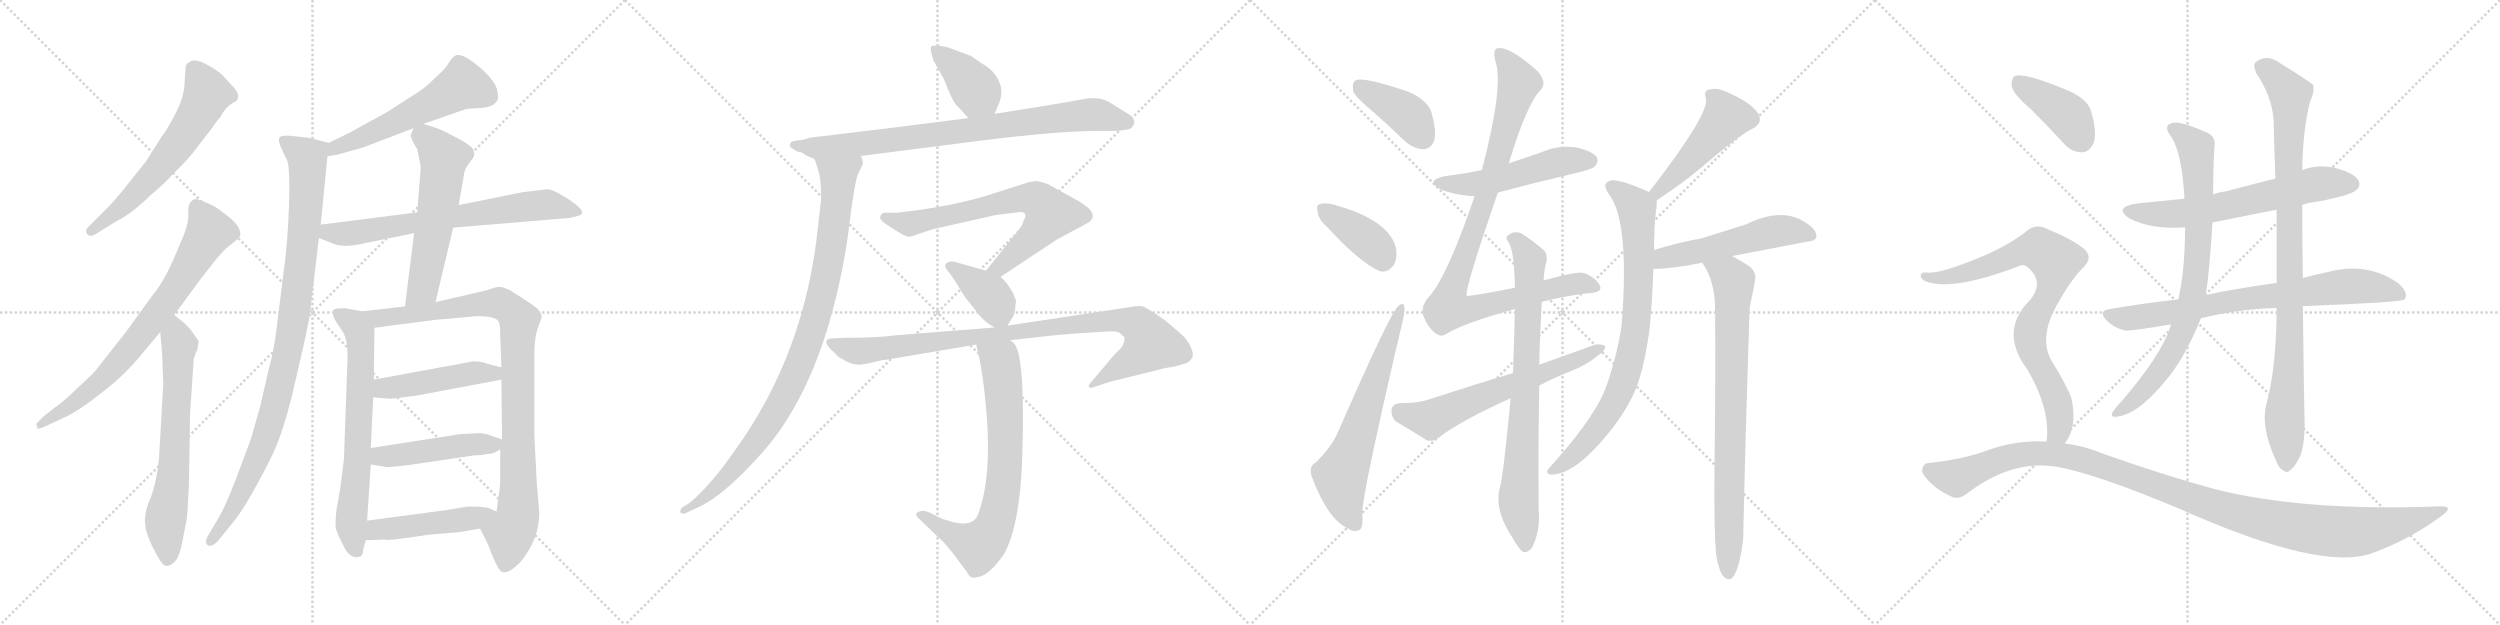 <svg version="1.1" viewBox="0 0 4096 1024" xmlns="http://www.w3.org/2000/svg">
  <g stroke="lightgray" stroke-dasharray="1,1" stroke-width="1" transform="scale(4, 4)">
    <line x1="0" y1="0" x2="256" y2="256"></line>
    <line x1="256" y1="0" x2="0" y2="256"></line>
    <line x1="128" y1="0" x2="128" y2="256"></line>
    <line x1="0" y1="128" x2="256" y2="128"></line>
    <line x1="256" y1="0" x2="512" y2="256"></line>
    <line x1="512" y1="0" x2="256" y2="256"></line>
    <line x1="384" y1="0" x2="384" y2="256"></line>
    <line x1="256" y1="128" x2="512" y2="128"></line>
    <line x1="512" y1="0" x2="768" y2="256"></line>
    <line x1="768" y1="0" x2="512" y2="256"></line>
    <line x1="640" y1="0" x2="640" y2="256"></line>
    <line x1="512" y1="128" x2="768" y2="128"></line>
    <line x1="768" y1="0" x2="1024" y2="256"></line>
    <line x1="1024" y1="0" x2="768" y2="256"></line>
    <line x1="896" y1="0" x2="896" y2="256"></line>
    <line x1="768" y1="128" x2="1024" y2="128"></line>
  </g>
<g transform="scale(1, -1) translate(0, -850)">
   <style type="text/css">
    @keyframes keyframes0 {
      from {
       stroke: black;
       stroke-dashoffset: 599;
       stroke-width: 128;
       }
       66% {
       animation-timing-function: step-end;
       stroke: black;
       stroke-dashoffset: 0;
       stroke-width: 128;
       }
       to {
       stroke: black;
       stroke-width: 1024;
       }
       }
       #make-me-a-hanzi-animation-0 {
         animation: keyframes0 0.737s both;
         animation-delay: 0s;
         animation-timing-function: linear;
       }
    @keyframes keyframes1 {
      from {
       stroke: black;
       stroke-dashoffset: 729;
       stroke-width: 128;
       }
       70% {
       animation-timing-function: step-end;
       stroke: black;
       stroke-dashoffset: 0;
       stroke-width: 128;
       }
       to {
       stroke: black;
       stroke-width: 1024;
       }
       }
       #make-me-a-hanzi-animation-1 {
         animation: keyframes1 0.843s both;
         animation-delay: 0.737s;
         animation-timing-function: linear;
       }
    @keyframes keyframes2 {
      from {
       stroke: black;
       stroke-dashoffset: 651;
       stroke-width: 128;
       }
       68% {
       animation-timing-function: step-end;
       stroke: black;
       stroke-dashoffset: 0;
       stroke-width: 128;
       }
       to {
       stroke: black;
       stroke-width: 1024;
       }
       }
       #make-me-a-hanzi-animation-2 {
         animation: keyframes2 0.78s both;
         animation-delay: 1.581s;
         animation-timing-function: linear;
       }
    @keyframes keyframes3 {
      from {
       stroke: black;
       stroke-dashoffset: 545;
       stroke-width: 128;
       }
       64% {
       animation-timing-function: step-end;
       stroke: black;
       stroke-dashoffset: 0;
       stroke-width: 128;
       }
       to {
       stroke: black;
       stroke-width: 1024;
       }
       }
       #make-me-a-hanzi-animation-3 {
         animation: keyframes3 0.694s both;
         animation-delay: 2.361s;
         animation-timing-function: linear;
       }
    @keyframes keyframes4 {
      from {
       stroke: black;
       stroke-dashoffset: 961;
       stroke-width: 128;
       }
       76% {
       animation-timing-function: step-end;
       stroke: black;
       stroke-dashoffset: 0;
       stroke-width: 128;
       }
       to {
       stroke: black;
       stroke-width: 1024;
       }
       }
       #make-me-a-hanzi-animation-4 {
         animation: keyframes4 1.032s both;
         animation-delay: 3.054s;
         animation-timing-function: linear;
       }
    @keyframes keyframes5 {
      from {
       stroke: black;
       stroke-dashoffset: 676;
       stroke-width: 128;
       }
       69% {
       animation-timing-function: step-end;
       stroke: black;
       stroke-dashoffset: 0;
       stroke-width: 128;
       }
       to {
       stroke: black;
       stroke-width: 1024;
       }
       }
       #make-me-a-hanzi-animation-5 {
         animation: keyframes5 0.8s both;
         animation-delay: 4.086s;
         animation-timing-function: linear;
       }
    @keyframes keyframes6 {
      from {
       stroke: black;
       stroke-dashoffset: 562;
       stroke-width: 128;
       }
       65% {
       animation-timing-function: step-end;
       stroke: black;
       stroke-dashoffset: 0;
       stroke-width: 128;
       }
       to {
       stroke: black;
       stroke-width: 1024;
       }
       }
       #make-me-a-hanzi-animation-6 {
         animation: keyframes6 0.707s both;
         animation-delay: 4.886s;
         animation-timing-function: linear;
       }
    @keyframes keyframes7 {
      from {
       stroke: black;
       stroke-dashoffset: 666;
       stroke-width: 128;
       }
       68% {
       animation-timing-function: step-end;
       stroke: black;
       stroke-dashoffset: 0;
       stroke-width: 128;
       }
       to {
       stroke: black;
       stroke-width: 1024;
       }
       }
       #make-me-a-hanzi-animation-7 {
         animation: keyframes7 0.792s both;
         animation-delay: 5.594s;
         animation-timing-function: linear;
       }
    @keyframes keyframes8 {
      from {
       stroke: black;
       stroke-dashoffset: 928;
       stroke-width: 128;
       }
       75% {
       animation-timing-function: step-end;
       stroke: black;
       stroke-dashoffset: 0;
       stroke-width: 128;
       }
       to {
       stroke: black;
       stroke-width: 1024;
       }
       }
       #make-me-a-hanzi-animation-8 {
         animation: keyframes8 1.005s both;
         animation-delay: 6.386s;
         animation-timing-function: linear;
       }
    @keyframes keyframes9 {
      from {
       stroke: black;
       stroke-dashoffset: 459;
       stroke-width: 128;
       }
       60% {
       animation-timing-function: step-end;
       stroke: black;
       stroke-dashoffset: 0;
       stroke-width: 128;
       }
       to {
       stroke: black;
       stroke-width: 1024;
       }
       }
       #make-me-a-hanzi-animation-9 {
         animation: keyframes9 0.624s both;
         animation-delay: 7.391s;
         animation-timing-function: linear;
       }
    @keyframes keyframes10 {
      from {
       stroke: black;
       stroke-dashoffset: 463;
       stroke-width: 128;
       }
       60% {
       animation-timing-function: step-end;
       stroke: black;
       stroke-dashoffset: 0;
       stroke-width: 128;
       }
       to {
       stroke: black;
       stroke-width: 1024;
       }
       }
       #make-me-a-hanzi-animation-10 {
         animation: keyframes10 0.627s both;
         animation-delay: 8.014s;
         animation-timing-function: linear;
       }
    @keyframes keyframes11 {
      from {
       stroke: black;
       stroke-dashoffset: 463;
       stroke-width: 128;
       }
       60% {
       animation-timing-function: step-end;
       stroke: black;
       stroke-dashoffset: 0;
       stroke-width: 128;
       }
       to {
       stroke: black;
       stroke-width: 1024;
       }
       }
       #make-me-a-hanzi-animation-11 {
         animation: keyframes11 0.627s both;
         animation-delay: 8.641s;
         animation-timing-function: linear;
       }
    @keyframes keyframes12 {
      from {
       stroke: black;
       stroke-dashoffset: 388;
       stroke-width: 128;
       }
       56% {
       animation-timing-function: step-end;
       stroke: black;
       stroke-dashoffset: 0;
       stroke-width: 128;
       }
       to {
       stroke: black;
       stroke-width: 1024;
       }
       }
       #make-me-a-hanzi-animation-12 {
         animation: keyframes12 0.566s both;
         animation-delay: 9.268s;
         animation-timing-function: linear;
       }
    @keyframes keyframes13 {
      from {
       stroke: black;
       stroke-dashoffset: 806;
       stroke-width: 128;
       }
       72% {
       animation-timing-function: step-end;
       stroke: black;
       stroke-dashoffset: 0;
       stroke-width: 128;
       }
       to {
       stroke: black;
       stroke-width: 1024;
       }
       }
       #make-me-a-hanzi-animation-13 {
         animation: keyframes13 0.906s both;
         animation-delay: 9.834s;
         animation-timing-function: linear;
       }
    @keyframes keyframes14 {
      from {
       stroke: black;
       stroke-dashoffset: 924;
       stroke-width: 128;
       }
       75% {
       animation-timing-function: step-end;
       stroke: black;
       stroke-dashoffset: 0;
       stroke-width: 128;
       }
       to {
       stroke: black;
       stroke-width: 1024;
       }
       }
       #make-me-a-hanzi-animation-14 {
         animation: keyframes14 1.002s both;
         animation-delay: 10.74s;
         animation-timing-function: linear;
       }
    @keyframes keyframes15 {
      from {
       stroke: black;
       stroke-dashoffset: 677;
       stroke-width: 128;
       }
       69% {
       animation-timing-function: step-end;
       stroke: black;
       stroke-dashoffset: 0;
       stroke-width: 128;
       }
       to {
       stroke: black;
       stroke-width: 1024;
       }
       }
       #make-me-a-hanzi-animation-15 {
         animation: keyframes15 0.801s both;
         animation-delay: 11.742s;
         animation-timing-function: linear;
       }
    @keyframes keyframes16 {
      from {
       stroke: black;
       stroke-dashoffset: 382;
       stroke-width: 128;
       }
       55% {
       animation-timing-function: step-end;
       stroke: black;
       stroke-dashoffset: 0;
       stroke-width: 128;
       }
       to {
       stroke: black;
       stroke-width: 1024;
       }
       }
       #make-me-a-hanzi-animation-16 {
         animation: keyframes16 0.561s both;
         animation-delay: 12.542s;
         animation-timing-function: linear;
       }
    @keyframes keyframes17 {
      from {
       stroke: black;
       stroke-dashoffset: 919;
       stroke-width: 128;
       }
       75% {
       animation-timing-function: step-end;
       stroke: black;
       stroke-dashoffset: 0;
       stroke-width: 128;
       }
       to {
       stroke: black;
       stroke-width: 1024;
       }
       }
       #make-me-a-hanzi-animation-17 {
         animation: keyframes17 0.998s both;
         animation-delay: 13.103s;
         animation-timing-function: linear;
       }
    @keyframes keyframes18 {
      from {
       stroke: black;
       stroke-dashoffset: 716;
       stroke-width: 128;
       }
       70% {
       animation-timing-function: step-end;
       stroke: black;
       stroke-dashoffset: 0;
       stroke-width: 128;
       }
       to {
       stroke: black;
       stroke-width: 1024;
       }
       }
       #make-me-a-hanzi-animation-18 {
         animation: keyframes18 0.833s both;
         animation-delay: 14.101s;
         animation-timing-function: linear;
       }
    @keyframes keyframes19 {
      from {
       stroke: black;
       stroke-dashoffset: 395;
       stroke-width: 128;
       }
       56% {
       animation-timing-function: step-end;
       stroke: black;
       stroke-dashoffset: 0;
       stroke-width: 128;
       }
       to {
       stroke: black;
       stroke-width: 1024;
       }
       }
       #make-me-a-hanzi-animation-19 {
         animation: keyframes19 0.571s both;
         animation-delay: 14.934s;
         animation-timing-function: linear;
       }
    @keyframes keyframes20 {
      from {
       stroke: black;
       stroke-dashoffset: 385;
       stroke-width: 128;
       }
       56% {
       animation-timing-function: step-end;
       stroke: black;
       stroke-dashoffset: 0;
       stroke-width: 128;
       }
       to {
       stroke: black;
       stroke-width: 1024;
       }
       }
       #make-me-a-hanzi-animation-20 {
         animation: keyframes20 0.563s both;
         animation-delay: 15.505s;
         animation-timing-function: linear;
       }
    @keyframes keyframes21 {
      from {
       stroke: black;
       stroke-dashoffset: 630;
       stroke-width: 128;
       }
       67% {
       animation-timing-function: step-end;
       stroke: black;
       stroke-dashoffset: 0;
       stroke-width: 128;
       }
       to {
       stroke: black;
       stroke-width: 1024;
       }
       }
       #make-me-a-hanzi-animation-21 {
         animation: keyframes21 0.763s both;
         animation-delay: 16.069s;
         animation-timing-function: linear;
       }
    @keyframes keyframes22 {
      from {
       stroke: black;
       stroke-dashoffset: 505;
       stroke-width: 128;
       }
       62% {
       animation-timing-function: step-end;
       stroke: black;
       stroke-dashoffset: 0;
       stroke-width: 128;
       }
       to {
       stroke: black;
       stroke-width: 1024;
       }
       }
       #make-me-a-hanzi-animation-22 {
         animation: keyframes22 0.661s both;
         animation-delay: 16.831s;
         animation-timing-function: linear;
       }
    @keyframes keyframes23 {
      from {
       stroke: black;
       stroke-dashoffset: 944;
       stroke-width: 128;
       }
       75% {
       animation-timing-function: step-end;
       stroke: black;
       stroke-dashoffset: 0;
       stroke-width: 128;
       }
       to {
       stroke: black;
       stroke-width: 1024;
       }
       }
       #make-me-a-hanzi-animation-23 {
         animation: keyframes23 1.018s both;
         animation-delay: 17.492s;
         animation-timing-function: linear;
       }
    @keyframes keyframes24 {
      from {
       stroke: black;
       stroke-dashoffset: 771;
       stroke-width: 128;
       }
       72% {
       animation-timing-function: step-end;
       stroke: black;
       stroke-dashoffset: 0;
       stroke-width: 128;
       }
       to {
       stroke: black;
       stroke-width: 1024;
       }
       }
       #make-me-a-hanzi-animation-24 {
         animation: keyframes24 0.877s both;
         animation-delay: 18.511s;
         animation-timing-function: linear;
       }
    @keyframes keyframes25 {
      from {
       stroke: black;
       stroke-dashoffset: 613;
       stroke-width: 128;
       }
       67% {
       animation-timing-function: step-end;
       stroke: black;
       stroke-dashoffset: 0;
       stroke-width: 128;
       }
       to {
       stroke: black;
       stroke-width: 1024;
       }
       }
       #make-me-a-hanzi-animation-25 {
         animation: keyframes25 0.749s both;
         animation-delay: 19.388s;
         animation-timing-function: linear;
       }
    @keyframes keyframes26 {
      from {
       stroke: black;
       stroke-dashoffset: 473;
       stroke-width: 128;
       }
       61% {
       animation-timing-function: step-end;
       stroke: black;
       stroke-dashoffset: 0;
       stroke-width: 128;
       }
       to {
       stroke: black;
       stroke-width: 1024;
       }
       }
       #make-me-a-hanzi-animation-26 {
         animation: keyframes26 0.635s both;
         animation-delay: 20.137s;
         animation-timing-function: linear;
       }
    @keyframes keyframes27 {
      from {
       stroke: black;
       stroke-dashoffset: 786;
       stroke-width: 128;
       }
       72% {
       animation-timing-function: step-end;
       stroke: black;
       stroke-dashoffset: 0;
       stroke-width: 128;
       }
       to {
       stroke: black;
       stroke-width: 1024;
       }
       }
       #make-me-a-hanzi-animation-27 {
         animation: keyframes27 0.89s both;
         animation-delay: 20.772s;
         animation-timing-function: linear;
       }
    @keyframes keyframes28 {
      from {
       stroke: black;
       stroke-dashoffset: 517;
       stroke-width: 128;
       }
       63% {
       animation-timing-function: step-end;
       stroke: black;
       stroke-dashoffset: 0;
       stroke-width: 128;
       }
       to {
       stroke: black;
       stroke-width: 1024;
       }
       }
       #make-me-a-hanzi-animation-28 {
         animation: keyframes28 0.671s both;
         animation-delay: 21.661s;
         animation-timing-function: linear;
       }
    @keyframes keyframes29 {
      from {
       stroke: black;
       stroke-dashoffset: 786;
       stroke-width: 128;
       }
       72% {
       animation-timing-function: step-end;
       stroke: black;
       stroke-dashoffset: 0;
       stroke-width: 128;
       }
       to {
       stroke: black;
       stroke-width: 1024;
       }
       }
       #make-me-a-hanzi-animation-29 {
         animation: keyframes29 0.89s both;
         animation-delay: 22.332s;
         animation-timing-function: linear;
       }
    @keyframes keyframes30 {
      from {
       stroke: black;
       stroke-dashoffset: 622;
       stroke-width: 128;
       }
       67% {
       animation-timing-function: step-end;
       stroke: black;
       stroke-dashoffset: 0;
       stroke-width: 128;
       }
       to {
       stroke: black;
       stroke-width: 1024;
       }
       }
       #make-me-a-hanzi-animation-30 {
         animation: keyframes30 0.756s both;
         animation-delay: 23.222s;
         animation-timing-function: linear;
       }
    @keyframes keyframes31 {
      from {
       stroke: black;
       stroke-dashoffset: 748;
       stroke-width: 128;
       }
       71% {
       animation-timing-function: step-end;
       stroke: black;
       stroke-dashoffset: 0;
       stroke-width: 128;
       }
       to {
       stroke: black;
       stroke-width: 1024;
       }
       }
       #make-me-a-hanzi-animation-31 {
         animation: keyframes31 0.859s both;
         animation-delay: 23.978s;
         animation-timing-function: linear;
       }
    @keyframes keyframes32 {
      from {
       stroke: black;
       stroke-dashoffset: 782;
       stroke-width: 128;
       }
       72% {
       animation-timing-function: step-end;
       stroke: black;
       stroke-dashoffset: 0;
       stroke-width: 128;
       }
       to {
       stroke: black;
       stroke-width: 1024;
       }
       }
       #make-me-a-hanzi-animation-32 {
         animation: keyframes32 0.886s both;
         animation-delay: 24.837s;
         animation-timing-function: linear;
       }
    @keyframes keyframes33 {
      from {
       stroke: black;
       stroke-dashoffset: 924;
       stroke-width: 128;
       }
       75% {
       animation-timing-function: step-end;
       stroke: black;
       stroke-dashoffset: 0;
       stroke-width: 128;
       }
       to {
       stroke: black;
       stroke-width: 1024;
       }
       }
       #make-me-a-hanzi-animation-33 {
         animation: keyframes33 1.002s both;
         animation-delay: 25.723s;
         animation-timing-function: linear;
       }
    @keyframes keyframes34 {
      from {
       stroke: black;
       stroke-dashoffset: 401;
       stroke-width: 128;
       }
       57% {
       animation-timing-function: step-end;
       stroke: black;
       stroke-dashoffset: 0;
       stroke-width: 128;
       }
       to {
       stroke: black;
       stroke-width: 1024;
       }
       }
       #make-me-a-hanzi-animation-34 {
         animation: keyframes34 0.576s both;
         animation-delay: 26.725s;
         animation-timing-function: linear;
       }
    @keyframes keyframes35 {
      from {
       stroke: black;
       stroke-dashoffset: 796;
       stroke-width: 128;
       }
       72% {
       animation-timing-function: step-end;
       stroke: black;
       stroke-dashoffset: 0;
       stroke-width: 128;
       }
       to {
       stroke: black;
       stroke-width: 1024;
       }
       }
       #make-me-a-hanzi-animation-35 {
         animation: keyframes35 0.898s both;
         animation-delay: 27.301s;
         animation-timing-function: linear;
       }
    @keyframes keyframes36 {
      from {
       stroke: black;
       stroke-dashoffset: 1130;
       stroke-width: 128;
       }
       79% {
       animation-timing-function: step-end;
       stroke: black;
       stroke-dashoffset: 0;
       stroke-width: 128;
       }
       to {
       stroke: black;
       stroke-width: 1024;
       }
       }
       #make-me-a-hanzi-animation-36 {
         animation: keyframes36 1.17s both;
         animation-delay: 28.199s;
         animation-timing-function: linear;
       }
</style>
<path d="M 315.5 599.0 L 349.5 643.0 Q 350.5 646.0 361.5 659.0 Q 367.5 671.0 376.5 678.0 Q 385.5 684.0 386.5 684.0 Q 395.5 693.0 383.5 706.0 L 362.5 729.0 Q 321.5 759.0 310.5 748.0 Q 306.5 747.0 304.5 742.0 Q 303.5 737.0 302.5 714.0 Q 301.5 691.0 288.5 666.0 Q 275.5 640.0 265.5 627.0 L 239.5 586.0 L 207.5 546.0 Q 189.5 523.0 174.5 508.0 L 147.5 481.0 Q 139.5 474.0 141.5 470.0 Q 141.5 466.0 146.5 464.0 Q 151.5 462.0 165.5 472.0 L 191.5 488.0 Q 214.5 499.0 246.5 530.0 Q 271.5 551.0 283.5 565.0 Q 302.5 583.0 315.5 599.0 Z" fill="lightgray"></path> 
<path d="M 285.5 334.0 L 329.5 394.0 L 348.5 418.0 Q 363.5 438.0 376.5 448.0 Q 392.5 460.0 393.5 464.0 Q 395.5 478.0 374.5 495.0 L 357.5 508.0 Q 348.5 514.0 335.5 519.0 Q 322.5 524.0 320.5 524.0 Q 307.5 521.0 308.5 501.0 Q 309.5 481.0 295.5 452.0 Q 271.5 391.0 250.5 367.0 L 205.5 305.0 L 160.5 248.0 Q 155.5 240.0 127.5 215.0 Q 104.5 192.0 89.5 182.0 L 71.5 168.0 Q 59.5 156.0 59.5 155.0 L 61.5 148.0 Q 62.5 146.0 79.5 154.0 L 105.5 166.0 Q 129.5 177.0 164.5 205.0 Q 200.5 232.0 227.5 264.0 L 262.5 306.0 L 285.5 334.0 Z" fill="lightgray"></path> 
<path d="M 265.5 272.0 L 267.5 221.0 L 260.5 99.0 Q 257.5 65.0 247.5 36.0 Q 237.5 15.0 237.5 -3.0 Q 237.5 -22.0 251.5 -49.0 Q 265.5 -77.0 271.5 -77.0 Q 278.5 -78.0 285.5 -71.0 Q 293.5 -64.0 298.5 -39.0 L 305.5 -3.0 Q 307.5 8.0 309.5 57.0 L 311.5 174.0 L 317.5 263.0 L 323.5 278.0 L 325.5 290.0 Q 325.5 292.0 318.5 301.0 L 311.5 311.0 L 301.5 321.0 L 285.5 334.0 C 262.5 353.0 259.5 336.0 262.5 306.0 L 265.5 272.0 Z" fill="lightgray"></path> 
<path d="M 693.5 647.0 L 762.5 671.0 Q 766.5 672.0 786.5 673.0 Q 807.5 674.0 813.5 684.0 Q 817.5 687.0 815.5 696.0 Q 815.5 715.0 784.5 741.0 Q 754.5 766.0 744.5 758.0 Q 739.5 754.0 734.5 746.0 Q 730.5 738.0 713.5 723.0 Q 697.5 707.0 686.5 700.0 L 633.5 666.0 L 571.5 632.0 L 538.5 616.0 C 511.5 603.0 506.5 589.0 536.5 594.0 L 549.5 596.0 Q 551.5 596.0 561.5 599.0 L 596.5 609.0 L 677.5 640.0 L 693.5 647.0 Z" fill="lightgray"></path> 
<path d="M 538.5 616.0 L 507.5 624.0 L 480.5 627.0 Q 464.5 629.0 459.5 626.0 Q 454.5 623.0 459.5 610.0 L 470.5 587.0 Q 475.5 573.0 473.5 512.0 Q 471.5 451.0 463.5 395.0 L 452.5 307.0 Q 448.5 275.0 440.5 246.0 L 426.5 185.0 L 411.5 132.0 L 386.5 65.0 Q 367.5 15.0 353.5 -6.0 L 339.5 -30.0 Q 334.5 -40.0 341.5 -44.0 Q 347.5 -46.0 357.5 -36.0 L 373.5 -16.0 Q 392.5 6.0 405.5 29.0 Q 419.5 52.0 441.5 95.0 Q 464.5 138.0 484.5 228.0 Q 505.5 317.0 508.5 340.0 L 510.5 359.0 Q 520.5 442.0 522.5 460.0 L 525.5 482.0 L 536.5 594.0 C 538.5 616.0 538.5 616.0 538.5 616.0 Z" fill="lightgray"></path> 
<path d="M 522.5 460.0 L 545.5 451.0 Q 562.5 443.0 599.5 452.0 L 678.5 468.0 L 742.5 477.0 L 933.5 493.0 Q 943.5 495.0 949.5 497.0 Q 964.5 503.0 927.5 526.0 Q 905.5 540.0 896.5 540.0 L 855.5 535.0 L 751.5 514.0 L 683.5 502.0 L 525.5 482.0 C 495.5 478.0 494.5 471.0 522.5 460.0 Z" fill="lightgray"></path> 
<path d="M 678.5 468.0 L 663.5 348.0 C 659.5 318.0 706.5 326.0 713.5 355.0 L 742.5 477.0 L 751.5 514.0 L 759.5 560.0 Q 760.5 571.0 765.5 578.0 L 775.5 592.0 Q 778.5 597.0 775.5 604.0 Q 775.5 609.0 754.5 621.0 L 727.5 635.0 Q 717.5 640.0 693.5 647.0 C 681.5 651.0 681.5 651.0 677.5 640.0 L 673.5 630.0 Q 671.5 628.0 676.5 618.0 Q 682.5 607.0 683.5 606.0 L 689.5 576.0 L 683.5 502.0 L 678.5 468.0 Z" fill="lightgray"></path> 
<path d="M 593.5 340.0 L 565.5 345.0 Q 548.5 345.0 547.5 343.0 Q 544.5 342.0 545.5 335.0 Q 546.5 328.0 552.5 320.0 L 562.5 305.0 Q 569.5 291.0 569.5 266.0 L 563.5 98.0 L 557.5 50.0 L 551.5 16.0 Q 548.5 -8.0 550.5 -17.0 Q 553.5 -26.0 563.5 -46.0 Q 574.5 -67.0 589.5 -62.0 Q 594.5 -60.0 594.5 -55.0 Q 594.5 -50.0 599.5 -35.0 L 601.5 -3.0 L 607.5 89.0 L 607.5 116.0 L 611.5 199.0 L 612.5 228.0 L 613.5 313.0 C 613.5 336.0 613.5 336.0 593.5 340.0 Z" fill="lightgray"></path> 
<path d="M 663.5 348.0 L 593.5 340.0 C 563.5 337.0 583.5 309.0 613.5 313.0 L 713.5 326.0 L 781.5 332.0 Q 813.5 332.0 816.5 323.0 Q 819.5 322.0 819.5 303.0 L 821.5 248.0 L 821.5 228.0 L 822.5 130.0 L 819.5 114.0 L 819.5 60.0 Q 819.5 52.0 813.5 12.0 C 809.5 -18.0 773.5 11.0 786.5 -16.0 L 799.5 -42.0 Q 815.5 -85.0 822.5 -87.0 Q 830.5 -90.0 842.5 -80.0 Q 854.5 -71.0 863.5 -56.0 Q 883.5 -26.0 883.5 10.0 L 879.5 58.0 L 875.5 137.0 L 875.5 273.0 Q 875.5 298.0 882.5 316.0 L 887.5 330.0 Q 887.5 338.0 878.5 346.0 Q 869.5 353.0 836.5 374.0 L 824.5 379.0 Q 817.5 381.0 811.5 379.0 L 795.5 374.0 L 713.5 355.0 L 663.5 348.0 Z" fill="lightgray"></path> 
<path d="M 611.5 199.0 L 635.5 197.0 Q 635.5 196.0 652.5 198.0 L 683.5 202.0 L 821.5 228.0 C 850.5 234.0 850.5 240.0 821.5 248.0 L 798.5 254.0 Q 788.5 258.0 775.5 258.0 L 612.5 228.0 C 582.5 223.0 581.5 201.0 611.5 199.0 Z" fill="lightgray"></path> 
<path d="M 796.5 106.0 Q 809.5 106.0 819.5 114.0 C 836.5 125.0 836.5 125.0 822.5 130.0 L 799.5 138.0 Q 788.5 141.0 780.5 140.0 L 755.5 139.0 L 607.5 116.0 C 577.5 111.0 577.5 94.0 607.5 89.0 L 626.5 86.0 Q 634.5 84.0 639.5 85.0 L 669.5 88.0 L 777.5 104.0 Q 790.5 104.0 796.5 106.0 Z" fill="lightgray"></path> 
<path d="M 599.5 -35.0 L 631.5 -34.0 Q 632.5 -37.0 702.5 -26.0 L 751.5 -22.0 L 786.5 -16.0 C 816.5 -11.0 841.5 0.0 813.5 12.0 L 799.5 18.0 Q 786.5 20.0 780.5 20.0 L 765.5 20.0 L 729.5 14.0 L 601.5 -3.0 C 571.5 -7.0 569.5 -36.0 599.5 -35.0 Z" fill="lightgray"></path> 
<path d="M 1629.5 663.5 L 1637.5 682.5 Q 1644.5 702.5 1635.5 719.5 Q 1627.5 735.5 1609.5 745.5 L 1590.5 758.5 L 1555.5 771.5 Q 1554.5 772.5 1537.5 775.5 Q 1527.5 775.5 1525.5 773.5 Q 1523.5 768.5 1529.5 750.5 L 1546.5 720.5 Q 1559.5 686.5 1565.5 679.5 Q 1572.5 672.5 1586.5 656.5 C 1606.5 633.5 1617.5 635.5 1629.5 663.5 Z" fill="lightgray"></path> 
<path d="M 1410.5 594.5 L 1575.5 615.5 Q 1710.5 633.5 1788.5 635.5 L 1822.5 635.5 Q 1836.5 635.5 1845.5 637.5 Q 1855.5 638.5 1858.5 648.5 Q 1858.5 656.5 1851.5 661.5 L 1817.5 682.5 Q 1800.5 692.5 1774.5 687.5 Q 1748.5 682.5 1698.5 674.5 L 1629.5 663.5 L 1586.5 656.5 L 1507.5 646.5 Q 1487.5 643.5 1410.5 634.5 L 1327.5 624.5 L 1313.5 620.5 Q 1295.5 619.5 1295.5 615.5 Q 1291.5 610.5 1298.5 606.5 Q 1305.5 601.5 1307.5 601.5 Q 1310.5 601.5 1314.5 599.5 L 1320.5 595.5 L 1334.5 589.5 L 1410.5 594.5 Z" fill="lightgray"></path> 
<path d="M 1345.5 525.5 L 1340.5 481.5 Q 1319.5 269.5 1201.5 108.5 Q 1165.5 56.5 1130.5 26.5 L 1117.5 18.5 Q 1114.5 14.5 1114.5 11.5 Q 1115.5 7.5 1121.5 8.5 L 1138.5 16.5 Q 1181.5 33.5 1243.5 102.5 Q 1348.5 215.5 1386.5 445.5 Q 1388.5 456.5 1394.5 505.5 Q 1401.5 554.5 1405.5 564.5 L 1412.5 578.5 Q 1415.5 584.5 1410.5 594.5 C 1410.5 624.5 1325.5 618.5 1334.5 589.5 Q 1343.5 565.5 1344.5 549.5 L 1345.5 525.5 Z" fill="lightgray"></path> 
<path d="M 1676.5 487.5 Q 1676.5 480.5 1655.5 456.5 L 1615.5 406.5 C 1596.5 383.5 1614.5 379.5 1639.5 396.5 L 1731.5 457.5 L 1783.5 485.5 Q 1803.5 499.5 1765.5 521.5 L 1716.5 548.5 Q 1708.5 551.5 1698.5 553.5 L 1685.5 551.5 L 1613.5 528.5 Q 1552.5 510.5 1469.5 501.5 L 1448.5 501.5 L 1444.5 499.5 Q 1442.5 497.5 1442.5 495.5 Q 1438.5 490.5 1459.5 477.5 Q 1481.5 463.5 1486.5 462.5 Q 1491.5 461.5 1495.5 463.5 L 1528.5 474.5 L 1630.5 497.5 L 1669.5 502.5 Q 1674.5 503.5 1678.5 500.5 Q 1682.5 497.5 1676.5 487.5 Z" fill="lightgray"></path> 
<path d="M 1615.5 406.5 L 1562.5 421.5 L 1556.5 421.5 Q 1552.5 420.5 1549.5 417.5 Q 1546.5 414.5 1552.5 406.5 Q 1559.5 398.5 1568.5 383.5 Q 1577.5 368.5 1582.5 361.5 Q 1588.5 354.5 1600.5 338.5 Q 1612.5 322.5 1629.5 313.5 C 1643.5 305.5 1643.5 305.5 1650.5 316.5 L 1660.5 332.5 Q 1663.5 341.5 1663.5 347.5 Q 1663.5 352.5 1664.5 354.5 Q 1665.5 356.5 1663.5 360.5 L 1660.5 367.5 Q 1660.5 369.5 1657.5 373.5 L 1650.5 384.5 L 1642.5 393.5 Q 1639.5 395.5 1639.5 396.5 C 1635.5 400.5 1635.5 400.5 1615.5 406.5 Z" fill="lightgray"></path> 
<path d="M 1629.5 313.5 L 1465.5 300.5 Q 1440.5 296.5 1383.5 296.5 L 1361.5 295.5 Q 1345.5 292.5 1362.5 276.5 L 1373.5 265.5 L 1387.5 257.5 Q 1398.5 252.5 1406.5 252.5 Q 1414.5 252.5 1430.5 256.5 Q 1446.5 260.5 1451.5 260.5 L 1599.5 285.5 L 1654.5 292.5 L 1726.5 300.5 Q 1768.5 304.5 1776.5 304.5 L 1807.5 306.5 Q 1829.5 308.5 1834.5 304.5 L 1842.5 297.5 Q 1842.5 285.5 1834.5 277.5 L 1825.5 268.5 L 1785.5 221.5 Q 1782.5 216.5 1784.5 215.5 Q 1787.5 213.5 1794.5 216.5 L 1818.5 224.5 L 1895.5 243.5 Q 1913.5 248.5 1920.5 248.5 L 1942.5 254.5 Q 1957.5 261.5 1953.5 274.5 Q 1949.5 287.5 1940.5 297.5 Q 1931.5 306.5 1908.5 325.5 Q 1878.5 346.5 1870.5 348.5 Q 1857.5 348.5 1855.5 347.5 L 1650.5 316.5 L 1629.5 313.5 Z" fill="lightgray"></path> 
<path d="M 1599.5 285.5 L 1602.5 271.5 Q 1606.5 257.5 1611.5 219.5 Q 1629.5 78.5 1602.5 7.5 Q 1593.5 -17.5 1548.5 -1.5 Q 1545.5 -1.5 1534.5 4.5 Q 1523.5 10.5 1516.5 12.5 Q 1509.5 14.5 1501.5 9.5 Q 1499.5 5.5 1505.5 0.5 L 1537.5 -30.5 Q 1545.5 -36.5 1560.5 -55.5 L 1584.5 -87.5 Q 1589.5 -99.5 1600.5 -95.5 Q 1619.5 -94.5 1644.5 -58.5 Q 1673.5 -8.5 1675.5 125.5 Q 1678.5 259.5 1663.5 284.5 Q 1659.5 290.5 1654.5 292.5 C 1633.5 313.5 1593.5 314.5 1599.5 285.5 Z" fill="lightgray"></path> 
<path d="M 2249.0 667.5 Q 2274.0 645.5 2302.0 618.5 Q 2317.0 605.5 2333.0 605.5 Q 2345.0 606.5 2350.0 620.5 Q 2354.0 635.5 2345.0 666.5 Q 2339.0 685.5 2308.0 699.5 Q 2235.0 724.5 2221.0 718.5 Q 2215.0 714.5 2217.0 700.5 Q 2221.0 690.5 2249.0 667.5 Z" fill="lightgray"></path> 
<path d="M 2175.0 477.5 Q 2227.0 420.5 2261.0 405.5 Q 2274.0 402.5 2284.0 416.5 Q 2290.0 428.5 2287.0 444.5 Q 2275.0 489.5 2189.0 513.5 Q 2188.0 514.5 2187.0 514.5 Q 2171.0 518.5 2162.0 515.5 Q 2156.0 514.5 2159.0 502.5 Q 2160.0 490.5 2175.0 477.5 Z" fill="lightgray"></path> 
<path d="M 2156.0 92.5 Q 2144.0 86.5 2149.0 69.5 Q 2176.0 -2.5 2210.0 -16.5 Q 2217.0 -22.5 2227.0 -18.5 Q 2234.0 -15.5 2232.0 9.5 Q 2232.0 42.5 2298.0 323.5 Q 2302.0 339.5 2301.0 346.5 Q 2300.0 356.5 2291.0 348.5 Q 2278.0 338.5 2191.0 139.5 Q 2181.0 117.5 2156.0 92.5 Z" fill="lightgray"></path> 
<path d="M 2454.0 534.5 Q 2514.0 550.5 2578.0 565.5 Q 2609.0 572.5 2613.0 577.5 Q 2620.0 584.5 2616.0 592.5 Q 2609.0 602.5 2582.0 608.5 Q 2554.0 612.5 2528.0 601.5 Q 2500.0 591.5 2472.0 582.5 L 2428.0 571.5 Q 2400.0 565.5 2368.0 561.5 Q 2334.0 554.5 2359.0 540.5 Q 2381.0 530.5 2416.0 528.5 L 2454.0 534.5 Z" fill="lightgray"></path> 
<path d="M 2526.0 355.5 Q 2566.0 365.5 2601.0 369.5 Q 2629.0 370.5 2620.0 384.5 Q 2611.0 396.5 2596.0 402.5 Q 2586.0 406.5 2529.0 390.5 L 2482.0 378.5 Q 2406.0 363.5 2403.0 365.5 Q 2399.0 374.5 2454.0 534.5 L 2472.0 582.5 Q 2502.0 681.5 2525.0 703.5 Q 2535.0 715.5 2519.0 733.5 Q 2471.0 776.5 2452.0 770.5 Q 2445.0 766.5 2451.0 746.5 Q 2463.0 706.5 2428.0 571.5 L 2416.0 528.5 Q 2370.0 393.5 2340.0 362.5 Q 2327.0 346.5 2332.0 332.5 Q 2339.0 314.5 2350.0 305.5 Q 2360.0 296.5 2369.0 302.5 Q 2400.0 321.5 2482.0 343.5 L 2526.0 355.5 Z" fill="lightgray"></path> 
<path d="M 2529.0 390.5 Q 2530.0 409.5 2534.0 422.5 Q 2535.0 434.5 2530.0 439.5 Q 2508.0 458.5 2491.0 468.5 Q 2479.0 471.5 2471.0 464.5 Q 2465.0 461.5 2472.0 452.5 Q 2481.0 437.5 2482.0 378.5 L 2482.0 343.5 Q 2481.0 298.5 2479.0 240.5 Q 2478.0 239.5 2478.0 238.5 L 2475.0 197.5 Q 2463.0 68.5 2457.0 49.5 Q 2448.0 13.5 2479.0 -32.5 Q 2489.0 -50.5 2496.0 -54.5 Q 2506.0 -55.5 2512.0 -43.5 Q 2524.0 -15.5 2521.0 13.5 Q 2520.0 122.5 2522.0 218.5 L 2522.0 252.5 Q 2522.0 279.5 2526.0 355.5 L 2529.0 390.5 Z" fill="lightgray"></path> 
<path d="M 2478.0 238.5 Q 2414.0 219.5 2344.0 196.5 Q 2325.0 189.5 2294.0 189.5 Q 2282.0 188.5 2280.0 179.5 Q 2279.0 166.5 2287.0 159.5 Q 2309.0 146.5 2338.0 128.5 Q 2348.0 125.5 2359.0 134.5 Q 2395.0 161.5 2475.0 197.5 L 2522.0 218.5 Q 2547.0 231.5 2575.0 242.5 Q 2600.0 252.5 2618.0 267.5 Q 2630.0 274.5 2630.0 282.5 Q 2626.0 286.5 2614.0 285.5 Q 2569.0 269.5 2522.0 252.5 L 2478.0 238.5 Z" fill="lightgray"></path> 
<path d="M 2714.0 521.5 Q 2759.0 551.5 2785.0 573.5 Q 2848.0 627.5 2870.0 638.5 Q 2891.0 648.5 2879.0 666.5 Q 2866.0 682.5 2839.0 694.5 Q 2815.0 707.5 2802.0 703.5 Q 2790.0 702.5 2795.0 688.5 Q 2801.0 664.5 2708.0 543.5 Q 2705.0 540.5 2702.0 535.5 C 2685.0 511.5 2689.0 504.5 2714.0 521.5 Z" fill="lightgray"></path> 
<path d="M 2710.0 440.5 Q 2710.0 482.5 2714.0 510.5 Q 2715.0 517.5 2714.0 521.5 C 2714.0 530.5 2714.0 530.5 2702.0 535.5 Q 2654.0 556.5 2640.0 554.5 Q 2622.0 550.5 2637.0 530.5 Q 2670.0 485.5 2657.0 318.5 Q 2651.0 273.5 2633.0 220.5 Q 2617.0 172.5 2550.0 96.5 Q 2538.0 83.5 2535.0 78.5 Q 2534.0 71.5 2545.0 72.5 Q 2582.0 75.5 2633.0 137.5 Q 2664.0 174.5 2681.0 214.5 Q 2696.0 256.5 2703.0 314.5 Q 2707.0 356.5 2709.0 409.5 L 2710.0 440.5 Z" fill="lightgray"></path> 
<path d="M 2838.0 430.5 Q 2839.0 430.5 2963.0 454.5 Q 2976.0 455.5 2976.0 463.5 Q 2976.0 475.5 2953.0 488.5 Q 2916.0 509.5 2861.0 482.5 Q 2819.0 469.5 2788.0 459.5 Q 2748.0 452.5 2710.0 440.5 C 2681.0 431.5 2679.0 408.5 2709.0 409.5 Q 2739.0 409.5 2789.0 419.5 L 2838.0 430.5 Z" fill="lightgray"></path> 
<path d="M 2812.0 -60.5 Q 2816.0 -84.5 2823.0 -93.5 Q 2829.0 -100.5 2836.0 -98.5 Q 2849.0 -89.5 2856.0 -33.5 Q 2860.0 147.5 2866.0 329.5 Q 2866.0 347.5 2869.0 357.5 Q 2873.0 375.5 2875.0 388.5 Q 2879.0 404.5 2865.0 414.5 Q 2849.0 424.5 2838.0 430.5 C 2812.0 445.5 2774.0 445.5 2789.0 419.5 Q 2810.0 389.5 2810.0 343.5 Q 2811.0 238.5 2809.0 80.5 Q 2808.0 -25.5 2812.0 -60.5 Z" fill="lightgray"></path> 
<path d="M 3772.0 514.5 Q 3785.0 518.5 3802.0 520.5 Q 3851.0 530.5 3859.0 537.5 Q 3869.0 544.5 3864.0 554.5 Q 3857.0 566.5 3827.0 574.5 Q 3799.0 581.5 3772.0 571.5 L 3728.0 557.5 Q 3688.0 547.5 3647.0 536.5 Q 3637.0 535.5 3626.0 531.5 L 3579.0 524.5 Q 3540.0 520.5 3500.0 516.5 Q 3463.0 510.5 3488.0 492.5 Q 3524.0 473.5 3580.0 477.5 L 3625.0 485.5 Q 3676.0 495.5 3730.0 506.5 L 3772.0 514.5 Z" fill="lightgray"></path> 
<path d="M 3773.0 348.5 Q 3935.0 354.5 3940.0 359.5 Q 3940.0 360.5 3941.0 361.5 Q 3945.0 371.5 3930.0 385.5 Q 3879.0 421.5 3815.0 404.5 Q 3794.0 400.5 3773.0 394.5 L 3730.0 386.5 Q 3646.0 374.5 3614.0 366.5 L 3569.0 359.5 Q 3514.0 353.5 3456.0 343.5 Q 3437.0 340.5 3451.0 325.5 Q 3464.0 312.5 3482.0 308.5 Q 3492.0 307.5 3557.0 318.5 L 3606.0 328.5 Q 3666.0 343.5 3730.0 345.5 L 3773.0 348.5 Z" fill="lightgray"></path> 
<path d="M 3626.0 531.5 Q 3626.0 570.5 3628.0 608.5 Q 3632.0 626.5 3614.0 633.5 Q 3571.0 652.5 3559.0 648.5 Q 3543.0 644.5 3557.0 626.5 Q 3575.0 599.5 3579.0 524.5 L 3580.0 477.5 Q 3580.0 408.5 3569.0 359.5 L 3557.0 318.5 Q 3556.0 317.5 3556.0 314.5 Q 3540.0 266.5 3475.0 191.5 Q 3463.0 178.5 3460.0 172.5 Q 3459.0 165.5 3469.0 167.5 Q 3505.0 171.5 3554.0 233.5 Q 3581.0 267.5 3606.0 328.5 L 3614.0 366.5 Q 3620.0 405.5 3625.0 485.5 L 3626.0 531.5 Z" fill="lightgray"></path> 
<path d="M 3713.0 186.5 Q 3704.0 150.5 3728.0 97.5 Q 3734.0 81.5 3741.0 79.5 Q 3747.0 73.5 3753.0 80.5 Q 3760.0 84.5 3769.0 103.5 Q 3776.0 125.5 3776.0 152.5 Q 3775.0 179.5 3773.0 348.5 L 3773.0 394.5 Q 3772.0 449.5 3772.0 514.5 L 3772.0 571.5 Q 3773.0 638.5 3785.0 684.5 Q 3792.0 697.5 3790.0 710.5 Q 3783.0 717.5 3734.0 747.5 Q 3713.0 762.5 3695.0 747.5 Q 3691.0 743.5 3697.0 729.5 Q 3722.0 692.5 3725.0 654.5 Q 3726.0 609.5 3728.0 557.5 L 3730.0 506.5 Q 3730.0 448.5 3730.0 386.5 L 3730.0 345.5 Q 3730.0 249.5 3713.0 186.5 Z" fill="lightgray"></path> 
<path d="M 3328.0 670.5 Q 3353.0 645.5 3380.0 616.5 Q 3393.0 600.5 3411.0 600.5 Q 3423.0 600.5 3430.0 615.5 Q 3436.0 631.5 3427.0 664.5 Q 3423.0 685.5 3391.0 700.5 Q 3318.0 731.5 3301.0 725.5 Q 3295.0 721.5 3296.0 707.5 Q 3300.0 694.5 3328.0 670.5 Z" fill="lightgray"></path> 
<path d="M 3383.0 123.5 Q 3404.0 150.5 3394.0 196.5 Q 3387.0 217.5 3361.0 259.5 Q 3339.0 298.5 3373.0 355.5 Q 3392.0 389.5 3411.0 409.5 Q 3432.0 428.5 3413.0 443.5 Q 3392.0 459.5 3357.0 473.5 Q 3335.0 486.5 3317.0 468.5 Q 3283.0 443.5 3237.0 425.5 Q 3176.0 400.5 3156.0 403.5 Q 3149.0 404.5 3147.0 399.5 Q 3146.0 393.5 3154.0 389.5 Q 3197.0 371.5 3309.0 414.5 Q 3318.0 418.5 3327.0 407.5 Q 3348.0 385.5 3326.0 358.5 Q 3275.0 307.5 3321.0 245.5 Q 3360.0 179.5 3353.0 126.5 C 3351.0 96.5 3368.0 97.5 3383.0 123.5 Z" fill="lightgray"></path> 
<path d="M 3353.0 126.5 Q 3305.0 129.5 3257.0 112.5 Q 3218.0 97.5 3160.0 91.5 Q 3153.0 91.5 3150.0 83.5 Q 3147.0 76.5 3156.0 66.5 Q 3172.0 47.5 3197.0 36.5 Q 3209.0 29.5 3227.0 44.5 Q 3300.0 98.5 3374.0 84.5 Q 3440.0 71.5 3573.0 15.5 Q 3802.0 -86.5 3886.0 -56.5 Q 3947.0 -34.5 4000.0 4.5 Q 4022.0 20.5 3999.0 20.5 Q 3777.0 11.5 3629.0 48.5 Q 3548.0 70.5 3446.0 106.5 Q 3415.0 119.5 3383.0 123.5 L 3353.0 126.5 Z" fill="lightgray"></path> 
      <clipPath id="make-me-a-hanzi-clip-0">
      <path d="M 315.5 599.0 L 349.5 643.0 Q 350.5 646.0 361.5 659.0 Q 367.5 671.0 376.5 678.0 Q 385.5 684.0 386.5 684.0 Q 395.5 693.0 383.5 706.0 L 362.5 729.0 Q 321.5 759.0 310.5 748.0 Q 306.5 747.0 304.5 742.0 Q 303.5 737.0 302.5 714.0 Q 301.5 691.0 288.5 666.0 Q 275.5 640.0 265.5 627.0 L 239.5 586.0 L 207.5 546.0 Q 189.5 523.0 174.5 508.0 L 147.5 481.0 Q 139.5 474.0 141.5 470.0 Q 141.5 466.0 146.5 464.0 Q 151.5 462.0 165.5 472.0 L 191.5 488.0 Q 214.5 499.0 246.5 530.0 Q 271.5 551.0 283.5 565.0 Q 302.5 583.0 315.5 599.0 Z" fill="lightgray"></path>
      </clipPath>
      <path clip-path="url(#make-me-a-hanzi-clip-0)" d="M 316.5 736.0 L 339.5 697.0 L 305.5 633.0 L 227.5 538.0 L 149.5 471.0 " fill="none" id="make-me-a-hanzi-animation-0" stroke-dasharray="471 942" stroke-linecap="round"></path>

      <clipPath id="make-me-a-hanzi-clip-1">
      <path d="M 285.5 334.0 L 329.5 394.0 L 348.5 418.0 Q 363.5 438.0 376.5 448.0 Q 392.5 460.0 393.5 464.0 Q 395.5 478.0 374.5 495.0 L 357.5 508.0 Q 348.5 514.0 335.5 519.0 Q 322.5 524.0 320.5 524.0 Q 307.5 521.0 308.5 501.0 Q 309.5 481.0 295.5 452.0 Q 271.5 391.0 250.5 367.0 L 205.5 305.0 L 160.5 248.0 Q 155.5 240.0 127.5 215.0 Q 104.5 192.0 89.5 182.0 L 71.5 168.0 Q 59.5 156.0 59.5 155.0 L 61.5 148.0 Q 62.5 146.0 79.5 154.0 L 105.5 166.0 Q 129.5 177.0 164.5 205.0 Q 200.5 232.0 227.5 264.0 L 262.5 306.0 L 285.5 334.0 Z" fill="lightgray"></path>
      </clipPath>
      <path clip-path="url(#make-me-a-hanzi-clip-1)" d="M 324.5 510.0 L 343.5 470.0 L 271.5 354.0 L 170.5 232.0 L 125.5 192.0 L 63.5 152.0 " fill="none" id="make-me-a-hanzi-animation-1" stroke-dasharray="601 1202" stroke-linecap="round"></path>

      <clipPath id="make-me-a-hanzi-clip-2">
      <path d="M 265.5 272.0 L 267.5 221.0 L 260.5 99.0 Q 257.5 65.0 247.5 36.0 Q 237.5 15.0 237.5 -3.0 Q 237.5 -22.0 251.5 -49.0 Q 265.5 -77.0 271.5 -77.0 Q 278.5 -78.0 285.5 -71.0 Q 293.5 -64.0 298.5 -39.0 L 305.5 -3.0 Q 307.5 8.0 309.5 57.0 L 311.5 174.0 L 317.5 263.0 L 323.5 278.0 L 325.5 290.0 Q 325.5 292.0 318.5 301.0 L 311.5 311.0 L 301.5 321.0 L 285.5 334.0 C 262.5 353.0 259.5 336.0 262.5 306.0 L 265.5 272.0 Z" fill="lightgray"></path>
      </clipPath>
      <path clip-path="url(#make-me-a-hanzi-clip-2)" d="M 285.5 326.0 L 294.5 284.0 L 283.5 65.0 L 270.5 -11.0 L 275.5 -66.0 " fill="none" id="make-me-a-hanzi-animation-2" stroke-dasharray="523 1046" stroke-linecap="round"></path>

      <clipPath id="make-me-a-hanzi-clip-3">
      <path d="M 693.5 647.0 L 762.5 671.0 Q 766.5 672.0 786.5 673.0 Q 807.5 674.0 813.5 684.0 Q 817.5 687.0 815.5 696.0 Q 815.5 715.0 784.5 741.0 Q 754.5 766.0 744.5 758.0 Q 739.5 754.0 734.5 746.0 Q 730.5 738.0 713.5 723.0 Q 697.5 707.0 686.5 700.0 L 633.5 666.0 L 571.5 632.0 L 538.5 616.0 C 511.5 603.0 506.5 589.0 536.5 594.0 L 549.5 596.0 Q 551.5 596.0 561.5 599.0 L 596.5 609.0 L 677.5 640.0 L 693.5 647.0 Z" fill="lightgray"></path>
      </clipPath>
      <path clip-path="url(#make-me-a-hanzi-clip-3)" d="M 798.5 693.0 L 758.5 711.0 L 636.5 645.0 L 549.5 609.0 L 542.5 599.0 " fill="none" id="make-me-a-hanzi-animation-3" stroke-dasharray="417 834" stroke-linecap="round"></path>

      <clipPath id="make-me-a-hanzi-clip-4">
      <path d="M 538.5 616.0 L 507.5 624.0 L 480.5 627.0 Q 464.5 629.0 459.5 626.0 Q 454.5 623.0 459.5 610.0 L 470.5 587.0 Q 475.5 573.0 473.5 512.0 Q 471.5 451.0 463.5 395.0 L 452.5 307.0 Q 448.5 275.0 440.5 246.0 L 426.5 185.0 L 411.5 132.0 L 386.5 65.0 Q 367.5 15.0 353.5 -6.0 L 339.5 -30.0 Q 334.5 -40.0 341.5 -44.0 Q 347.5 -46.0 357.5 -36.0 L 373.5 -16.0 Q 392.5 6.0 405.5 29.0 Q 419.5 52.0 441.5 95.0 Q 464.5 138.0 484.5 228.0 Q 505.5 317.0 508.5 340.0 L 510.5 359.0 Q 520.5 442.0 522.5 460.0 L 525.5 482.0 L 536.5 594.0 C 538.5 616.0 538.5 616.0 538.5 616.0 Z" fill="lightgray"></path>
      </clipPath>
      <path clip-path="url(#make-me-a-hanzi-clip-4)" d="M 464.5 620.0 L 503.5 590.0 L 498.5 480.0 L 480.5 324.0 L 434.5 131.0 L 377.5 8.0 L 344.5 -36.0 " fill="none" id="make-me-a-hanzi-animation-4" stroke-dasharray="833 1666" stroke-linecap="round"></path>

      <clipPath id="make-me-a-hanzi-clip-5">
      <path d="M 522.5 460.0 L 545.5 451.0 Q 562.5 443.0 599.5 452.0 L 678.5 468.0 L 742.5 477.0 L 933.5 493.0 Q 943.5 495.0 949.5 497.0 Q 964.5 503.0 927.5 526.0 Q 905.5 540.0 896.5 540.0 L 855.5 535.0 L 751.5 514.0 L 683.5 502.0 L 525.5 482.0 C 495.5 478.0 494.5 471.0 522.5 460.0 Z" fill="lightgray"></path>
      </clipPath>
      <path clip-path="url(#make-me-a-hanzi-clip-5)" d="M 530.5 464.0 L 852.5 511.0 L 895.5 515.0 L 945.5 504.0 " fill="none" id="make-me-a-hanzi-animation-5" stroke-dasharray="548 1096" stroke-linecap="round"></path>

      <clipPath id="make-me-a-hanzi-clip-6">
      <path d="M 678.5 468.0 L 663.5 348.0 C 659.5 318.0 706.5 326.0 713.5 355.0 L 742.5 477.0 L 751.5 514.0 L 759.5 560.0 Q 760.5 571.0 765.5 578.0 L 775.5 592.0 Q 778.5 597.0 775.5 604.0 Q 775.5 609.0 754.5 621.0 L 727.5 635.0 Q 717.5 640.0 693.5 647.0 C 681.5 651.0 681.5 651.0 677.5 640.0 L 673.5 630.0 Q 671.5 628.0 676.5 618.0 Q 682.5 607.0 683.5 606.0 L 689.5 576.0 L 683.5 502.0 L 678.5 468.0 Z" fill="lightgray"></path>
      </clipPath>
      <path clip-path="url(#make-me-a-hanzi-clip-6)" d="M 686.5 631.0 L 712.5 611.0 L 726.5 590.0 L 725.5 572.0 L 693.5 382.0 L 668.5 355.0 " fill="none" id="make-me-a-hanzi-animation-6" stroke-dasharray="434 868" stroke-linecap="round"></path>

      <clipPath id="make-me-a-hanzi-clip-7">
      <path d="M 593.5 340.0 L 565.5 345.0 Q 548.5 345.0 547.5 343.0 Q 544.5 342.0 545.5 335.0 Q 546.5 328.0 552.5 320.0 L 562.5 305.0 Q 569.5 291.0 569.5 266.0 L 563.5 98.0 L 557.5 50.0 L 551.5 16.0 Q 548.5 -8.0 550.5 -17.0 Q 553.5 -26.0 563.5 -46.0 Q 574.5 -67.0 589.5 -62.0 Q 594.5 -60.0 594.5 -55.0 Q 594.5 -50.0 599.5 -35.0 L 601.5 -3.0 L 607.5 89.0 L 607.5 116.0 L 611.5 199.0 L 612.5 228.0 L 613.5 313.0 C 613.5 336.0 613.5 336.0 593.5 340.0 Z" fill="lightgray"></path>
      </clipPath>
      <path clip-path="url(#make-me-a-hanzi-clip-7)" d="M 551.5 338.0 L 580.5 320.0 L 589.5 305.0 L 585.5 83.0 L 575.5 -7.0 L 583.5 -52.0 " fill="none" id="make-me-a-hanzi-animation-7" stroke-dasharray="538 1076" stroke-linecap="round"></path>

      <clipPath id="make-me-a-hanzi-clip-8">
      <path d="M 663.5 348.0 L 593.5 340.0 C 563.5 337.0 583.5 309.0 613.5 313.0 L 713.5 326.0 L 781.5 332.0 Q 813.5 332.0 816.5 323.0 Q 819.5 322.0 819.5 303.0 L 821.5 248.0 L 821.5 228.0 L 822.5 130.0 L 819.5 114.0 L 819.5 60.0 Q 819.5 52.0 813.5 12.0 C 809.5 -18.0 773.5 11.0 786.5 -16.0 L 799.5 -42.0 Q 815.5 -85.0 822.5 -87.0 Q 830.5 -90.0 842.5 -80.0 Q 854.5 -71.0 863.5 -56.0 Q 883.5 -26.0 883.5 10.0 L 879.5 58.0 L 875.5 137.0 L 875.5 273.0 Q 875.5 298.0 882.5 316.0 L 887.5 330.0 Q 887.5 338.0 878.5 346.0 Q 869.5 353.0 836.5 374.0 L 824.5 379.0 Q 817.5 381.0 811.5 379.0 L 795.5 374.0 L 713.5 355.0 L 663.5 348.0 Z" fill="lightgray"></path>
      </clipPath>
      <path clip-path="url(#make-me-a-hanzi-clip-8)" d="M 600.5 338.0 L 620.5 328.0 L 820.5 353.0 L 850.5 325.0 L 848.5 5.0 L 835.5 -23.0 L 826.5 -78.0 " fill="none" id="make-me-a-hanzi-animation-8" stroke-dasharray="800 1600" stroke-linecap="round"></path>

      <clipPath id="make-me-a-hanzi-clip-9">
      <path d="M 611.5 199.0 L 635.5 197.0 Q 635.5 196.0 652.5 198.0 L 683.5 202.0 L 821.5 228.0 C 850.5 234.0 850.5 240.0 821.5 248.0 L 798.5 254.0 Q 788.5 258.0 775.5 258.0 L 612.5 228.0 C 582.5 223.0 581.5 201.0 611.5 199.0 Z" fill="lightgray"></path>
      </clipPath>
      <path clip-path="url(#make-me-a-hanzi-clip-9)" d="M 618.5 206.0 L 628.5 214.0 L 771.5 239.0 L 808.5 238.0 L 814.5 243.0 " fill="none" id="make-me-a-hanzi-animation-9" stroke-dasharray="331 662" stroke-linecap="round"></path>

      <clipPath id="make-me-a-hanzi-clip-10">
      <path d="M 796.5 106.0 Q 809.5 106.0 819.5 114.0 C 836.5 125.0 836.5 125.0 822.5 130.0 L 799.5 138.0 Q 788.5 141.0 780.5 140.0 L 755.5 139.0 L 607.5 116.0 C 577.5 111.0 577.5 94.0 607.5 89.0 L 626.5 86.0 Q 634.5 84.0 639.5 85.0 L 669.5 88.0 L 777.5 104.0 Q 790.5 104.0 796.5 106.0 Z" fill="lightgray"></path>
      </clipPath>
      <path clip-path="url(#make-me-a-hanzi-clip-10)" d="M 613.5 96.0 L 623.5 102.0 L 762.5 121.0 L 807.5 121.0 L 815.5 127.0 " fill="none" id="make-me-a-hanzi-animation-10" stroke-dasharray="335 670" stroke-linecap="round"></path>

      <clipPath id="make-me-a-hanzi-clip-11">
      <path d="M 599.5 -35.0 L 631.5 -34.0 Q 632.5 -37.0 702.5 -26.0 L 751.5 -22.0 L 786.5 -16.0 C 816.5 -11.0 841.5 0.0 813.5 12.0 L 799.5 18.0 Q 786.5 20.0 780.5 20.0 L 765.5 20.0 L 729.5 14.0 L 601.5 -3.0 C 571.5 -7.0 569.5 -36.0 599.5 -35.0 Z" fill="lightgray"></path>
      </clipPath>
      <path clip-path="url(#make-me-a-hanzi-clip-11)" d="M 604.5 -30.0 L 625.5 -17.0 L 777.5 1.0 L 804.5 11.0 " fill="none" id="make-me-a-hanzi-animation-11" stroke-dasharray="335 670" stroke-linecap="round"></path>

      <clipPath id="make-me-a-hanzi-clip-12">
      <path d="M 1629.5 663.5 L 1637.5 682.5 Q 1644.5 702.5 1635.5 719.5 Q 1627.5 735.5 1609.5 745.5 L 1590.5 758.5 L 1555.5 771.5 Q 1554.5 772.5 1537.5 775.5 Q 1527.5 775.5 1525.5 773.5 Q 1523.5 768.5 1529.5 750.5 L 1546.5 720.5 Q 1559.5 686.5 1565.5 679.5 Q 1572.5 672.5 1586.5 656.5 C 1606.5 633.5 1617.5 635.5 1629.5 663.5 Z" fill="lightgray"></path>
      </clipPath>
      <path clip-path="url(#make-me-a-hanzi-clip-12)" d="M 1532.5 769.5 L 1577.5 729.5 L 1620.5 672.5 " fill="none" id="make-me-a-hanzi-animation-12" stroke-dasharray="260 520" stroke-linecap="round"></path>

      <clipPath id="make-me-a-hanzi-clip-13">
      <path d="M 1410.5 594.5 L 1575.5 615.5 Q 1710.5 633.5 1788.5 635.5 L 1822.5 635.5 Q 1836.5 635.5 1845.5 637.5 Q 1855.5 638.5 1858.5 648.5 Q 1858.5 656.5 1851.5 661.5 L 1817.5 682.5 Q 1800.5 692.5 1774.5 687.5 Q 1748.5 682.5 1698.5 674.5 L 1629.5 663.5 L 1586.5 656.5 L 1507.5 646.5 Q 1487.5 643.5 1410.5 634.5 L 1327.5 624.5 L 1313.5 620.5 Q 1295.5 619.5 1295.5 615.5 Q 1291.5 610.5 1298.5 606.5 Q 1305.5 601.5 1307.5 601.5 Q 1310.5 601.5 1314.5 599.5 L 1320.5 595.5 L 1334.5 589.5 L 1410.5 594.5 Z" fill="lightgray"></path>
      </clipPath>
      <path clip-path="url(#make-me-a-hanzi-clip-13)" d="M 1301.5 612.5 L 1333.5 607.5 L 1401.5 612.5 L 1785.5 662.5 L 1846.5 650.5 " fill="none" id="make-me-a-hanzi-animation-13" stroke-dasharray="678 1356" stroke-linecap="round"></path>

      <clipPath id="make-me-a-hanzi-clip-14">
      <path d="M 1345.5 525.5 L 1340.5 481.5 Q 1319.5 269.5 1201.5 108.5 Q 1165.5 56.5 1130.5 26.5 L 1117.5 18.5 Q 1114.5 14.5 1114.5 11.5 Q 1115.5 7.5 1121.5 8.5 L 1138.5 16.5 Q 1181.5 33.5 1243.5 102.5 Q 1348.5 215.5 1386.5 445.5 Q 1388.5 456.5 1394.5 505.5 Q 1401.5 554.5 1405.5 564.5 L 1412.5 578.5 Q 1415.5 584.5 1410.5 594.5 C 1410.5 624.5 1325.5 618.5 1334.5 589.5 Q 1343.5 565.5 1344.5 549.5 L 1345.5 525.5 Z" fill="lightgray"></path>
      </clipPath>
      <path clip-path="url(#make-me-a-hanzi-clip-14)" d="M 1403.5 587.5 L 1373.5 562.5 L 1366.5 477.5 L 1350.5 385.5 L 1323.5 289.5 L 1289.5 207.5 L 1224.5 106.5 L 1158.5 37.5 L 1119.5 13.5 " fill="none" id="make-me-a-hanzi-animation-14" stroke-dasharray="796 1592" stroke-linecap="round"></path>

      <clipPath id="make-me-a-hanzi-clip-15">
      <path d="M 1676.5 487.5 Q 1676.5 480.5 1655.5 456.5 L 1615.5 406.5 C 1596.5 383.5 1614.5 379.5 1639.5 396.5 L 1731.5 457.5 L 1783.5 485.5 Q 1803.5 499.5 1765.5 521.5 L 1716.5 548.5 Q 1708.5 551.5 1698.5 553.5 L 1685.5 551.5 L 1613.5 528.5 Q 1552.5 510.5 1469.5 501.5 L 1448.5 501.5 L 1444.5 499.5 Q 1442.5 497.5 1442.5 495.5 Q 1438.5 490.5 1459.5 477.5 Q 1481.5 463.5 1486.5 462.5 Q 1491.5 461.5 1495.5 463.5 L 1528.5 474.5 L 1630.5 497.5 L 1669.5 502.5 Q 1674.5 503.5 1678.5 500.5 Q 1682.5 497.5 1676.5 487.5 Z" fill="lightgray"></path>
      </clipPath>
      <path clip-path="url(#make-me-a-hanzi-clip-15)" d="M 1449.5 494.5 L 1489.5 483.5 L 1670.5 524.5 L 1702.5 520.5 L 1719.5 496.5 L 1685.5 454.5 L 1638.5 412.5 L 1623.5 408.5 " fill="none" id="make-me-a-hanzi-animation-15" stroke-dasharray="549 1098" stroke-linecap="round"></path>

      <clipPath id="make-me-a-hanzi-clip-16">
      <path d="M 1615.5 406.5 L 1562.5 421.5 L 1556.5 421.5 Q 1552.5 420.5 1549.5 417.5 Q 1546.5 414.5 1552.5 406.5 Q 1559.5 398.5 1568.5 383.5 Q 1577.5 368.5 1582.5 361.5 Q 1588.5 354.5 1600.5 338.5 Q 1612.5 322.5 1629.5 313.5 C 1643.5 305.5 1643.5 305.5 1650.5 316.5 L 1660.5 332.5 Q 1663.5 341.5 1663.5 347.5 Q 1663.5 352.5 1664.5 354.5 Q 1665.5 356.5 1663.5 360.5 L 1660.5 367.5 Q 1660.5 369.5 1657.5 373.5 L 1650.5 384.5 L 1642.5 393.5 Q 1639.5 395.5 1639.5 396.5 C 1635.5 400.5 1635.5 400.5 1615.5 406.5 Z" fill="lightgray"></path>
      </clipPath>
      <path clip-path="url(#make-me-a-hanzi-clip-16)" d="M 1556.5 413.5 L 1625.5 361.5 L 1643.5 326.5 " fill="none" id="make-me-a-hanzi-animation-16" stroke-dasharray="254 508" stroke-linecap="round"></path>

      <clipPath id="make-me-a-hanzi-clip-17">
      <path d="M 1629.5 313.5 L 1465.5 300.5 Q 1440.5 296.5 1383.5 296.5 L 1361.5 295.5 Q 1345.5 292.5 1362.5 276.5 L 1373.5 265.5 L 1387.5 257.5 Q 1398.5 252.5 1406.5 252.5 Q 1414.5 252.5 1430.5 256.5 Q 1446.5 260.5 1451.5 260.5 L 1599.5 285.5 L 1654.5 292.5 L 1726.5 300.5 Q 1768.5 304.5 1776.5 304.5 L 1807.5 306.5 Q 1829.5 308.5 1834.5 304.5 L 1842.5 297.5 Q 1842.5 285.5 1834.5 277.5 L 1825.5 268.5 L 1785.5 221.5 Q 1782.5 216.5 1784.5 215.5 Q 1787.5 213.5 1794.5 216.5 L 1818.5 224.5 L 1895.5 243.5 Q 1913.5 248.5 1920.5 248.5 L 1942.5 254.5 Q 1957.5 261.5 1953.5 274.5 Q 1949.5 287.5 1940.5 297.5 Q 1931.5 306.5 1908.5 325.5 Q 1878.5 346.5 1870.5 348.5 Q 1857.5 348.5 1855.5 347.5 L 1650.5 316.5 L 1629.5 313.5 Z" fill="lightgray"></path>
      </clipPath>
      <path clip-path="url(#make-me-a-hanzi-clip-17)" d="M 1362.5 286.5 L 1405.5 274.5 L 1802.5 323.5 L 1835.5 325.5 L 1863.5 318.5 L 1879.5 301.5 L 1883.5 284.5 L 1789.5 217.5 " fill="none" id="make-me-a-hanzi-animation-17" stroke-dasharray="791 1582" stroke-linecap="round"></path>

      <clipPath id="make-me-a-hanzi-clip-18">
      <path d="M 1599.5 285.5 L 1602.5 271.5 Q 1606.5 257.5 1611.5 219.5 Q 1629.5 78.5 1602.5 7.5 Q 1593.5 -17.5 1548.5 -1.5 Q 1545.5 -1.5 1534.5 4.5 Q 1523.5 10.5 1516.5 12.5 Q 1509.5 14.5 1501.5 9.5 Q 1499.5 5.5 1505.5 0.5 L 1537.5 -30.5 Q 1545.5 -36.5 1560.5 -55.5 L 1584.5 -87.5 Q 1589.5 -99.5 1600.5 -95.5 Q 1619.5 -94.5 1644.5 -58.5 Q 1673.5 -8.5 1675.5 125.5 Q 1678.5 259.5 1663.5 284.5 Q 1659.5 290.5 1654.5 292.5 C 1633.5 313.5 1593.5 314.5 1599.5 285.5 Z" fill="lightgray"></path>
      </clipPath>
      <path clip-path="url(#make-me-a-hanzi-clip-18)" d="M 1607.5 279.5 L 1638.5 258.5 L 1645.5 204.5 L 1647.5 94.5 L 1632.5 -2.5 L 1618.5 -30.5 L 1603.5 -44.5 L 1541.5 -15.5 L 1509.5 7.5 " fill="none" id="make-me-a-hanzi-animation-18" stroke-dasharray="588 1176" stroke-linecap="round"></path>

      <clipPath id="make-me-a-hanzi-clip-19">
      <path d="M 2249.0 667.5 Q 2274.0 645.5 2302.0 618.5 Q 2317.0 605.5 2333.0 605.5 Q 2345.0 606.5 2350.0 620.5 Q 2354.0 635.5 2345.0 666.5 Q 2339.0 685.5 2308.0 699.5 Q 2235.0 724.5 2221.0 718.5 Q 2215.0 714.5 2217.0 700.5 Q 2221.0 690.5 2249.0 667.5 Z" fill="lightgray"></path>
      </clipPath>
      <path clip-path="url(#make-me-a-hanzi-clip-19)" d="M 2226.0 711.5 L 2300.0 666.5 L 2331.0 624.5 " fill="none" id="make-me-a-hanzi-animation-19" stroke-dasharray="267 534" stroke-linecap="round"></path>

      <clipPath id="make-me-a-hanzi-clip-20">
      <path d="M 2175.0 477.5 Q 2227.0 420.5 2261.0 405.5 Q 2274.0 402.5 2284.0 416.5 Q 2290.0 428.5 2287.0 444.5 Q 2275.0 489.5 2189.0 513.5 Q 2188.0 514.5 2187.0 514.5 Q 2171.0 518.5 2162.0 515.5 Q 2156.0 514.5 2159.0 502.5 Q 2160.0 490.5 2175.0 477.5 Z" fill="lightgray"></path>
      </clipPath>
      <path clip-path="url(#make-me-a-hanzi-clip-20)" d="M 2168.0 507.5 L 2243.0 455.5 L 2265.0 424.5 " fill="none" id="make-me-a-hanzi-animation-20" stroke-dasharray="257 514" stroke-linecap="round"></path>

      <clipPath id="make-me-a-hanzi-clip-21">
      <path d="M 2156.0 92.5 Q 2144.0 86.5 2149.0 69.5 Q 2176.0 -2.5 2210.0 -16.5 Q 2217.0 -22.5 2227.0 -18.5 Q 2234.0 -15.5 2232.0 9.5 Q 2232.0 42.5 2298.0 323.5 Q 2302.0 339.5 2301.0 346.5 Q 2300.0 356.5 2291.0 348.5 Q 2278.0 338.5 2191.0 139.5 Q 2181.0 117.5 2156.0 92.5 Z" fill="lightgray"></path>
      </clipPath>
      <path clip-path="url(#make-me-a-hanzi-clip-21)" d="M 2221.0 -9.5 L 2204.0 24.5 L 2196.0 70.5 L 2221.0 126.5 L 2295.0 342.5 " fill="none" id="make-me-a-hanzi-animation-21" stroke-dasharray="502 1004" stroke-linecap="round"></path>

      <clipPath id="make-me-a-hanzi-clip-22">
      <path d="M 2454.0 534.5 Q 2514.0 550.5 2578.0 565.5 Q 2609.0 572.5 2613.0 577.5 Q 2620.0 584.5 2616.0 592.5 Q 2609.0 602.5 2582.0 608.5 Q 2554.0 612.5 2528.0 601.5 Q 2500.0 591.5 2472.0 582.5 L 2428.0 571.5 Q 2400.0 565.5 2368.0 561.5 Q 2334.0 554.5 2359.0 540.5 Q 2381.0 530.5 2416.0 528.5 L 2454.0 534.5 Z" fill="lightgray"></path>
      </clipPath>
      <path clip-path="url(#make-me-a-hanzi-clip-22)" d="M 2361.0 552.5 L 2419.0 548.5 L 2542.0 581.5 L 2605.0 586.5 " fill="none" id="make-me-a-hanzi-animation-22" stroke-dasharray="377 754" stroke-linecap="round"></path>

      <clipPath id="make-me-a-hanzi-clip-23">
      <path d="M 2526.0 355.5 Q 2566.0 365.5 2601.0 369.5 Q 2629.0 370.5 2620.0 384.5 Q 2611.0 396.5 2596.0 402.5 Q 2586.0 406.5 2529.0 390.5 L 2482.0 378.5 Q 2406.0 363.5 2403.0 365.5 Q 2399.0 374.5 2454.0 534.5 L 2472.0 582.5 Q 2502.0 681.5 2525.0 703.5 Q 2535.0 715.5 2519.0 733.5 Q 2471.0 776.5 2452.0 770.5 Q 2445.0 766.5 2451.0 746.5 Q 2463.0 706.5 2428.0 571.5 L 2416.0 528.5 Q 2370.0 393.5 2340.0 362.5 Q 2327.0 346.5 2332.0 332.5 Q 2339.0 314.5 2350.0 305.5 Q 2360.0 296.5 2369.0 302.5 Q 2400.0 321.5 2482.0 343.5 L 2526.0 355.5 Z" fill="lightgray"></path>
      </clipPath>
      <path clip-path="url(#make-me-a-hanzi-clip-23)" d="M 2457.0 763.5 L 2489.0 713.5 L 2436.0 526.5 L 2379.0 377.5 L 2373.0 345.5 L 2398.0 341.5 L 2587.0 385.5 L 2609.0 379.5 " fill="none" id="make-me-a-hanzi-animation-23" stroke-dasharray="816 1632" stroke-linecap="round"></path>

      <clipPath id="make-me-a-hanzi-clip-24">
      <path d="M 2529.0 390.5 Q 2530.0 409.5 2534.0 422.5 Q 2535.0 434.5 2530.0 439.5 Q 2508.0 458.5 2491.0 468.5 Q 2479.0 471.5 2471.0 464.5 Q 2465.0 461.5 2472.0 452.5 Q 2481.0 437.5 2482.0 378.5 L 2482.0 343.5 Q 2481.0 298.5 2479.0 240.5 Q 2478.0 239.5 2478.0 238.5 L 2475.0 197.5 Q 2463.0 68.5 2457.0 49.5 Q 2448.0 13.5 2479.0 -32.5 Q 2489.0 -50.5 2496.0 -54.5 Q 2506.0 -55.5 2512.0 -43.5 Q 2524.0 -15.5 2521.0 13.5 Q 2520.0 122.5 2522.0 218.5 L 2522.0 252.5 Q 2522.0 279.5 2526.0 355.5 L 2529.0 390.5 Z" fill="lightgray"></path>
      </clipPath>
      <path clip-path="url(#make-me-a-hanzi-clip-24)" d="M 2479.0 459.5 L 2507.0 424.5 L 2488.0 38.5 L 2498.0 -44.5 " fill="none" id="make-me-a-hanzi-animation-24" stroke-dasharray="643 1286" stroke-linecap="round"></path>

      <clipPath id="make-me-a-hanzi-clip-25">
      <path d="M 2478.0 238.5 Q 2414.0 219.5 2344.0 196.5 Q 2325.0 189.5 2294.0 189.5 Q 2282.0 188.5 2280.0 179.5 Q 2279.0 166.5 2287.0 159.5 Q 2309.0 146.5 2338.0 128.5 Q 2348.0 125.5 2359.0 134.5 Q 2395.0 161.5 2475.0 197.5 L 2522.0 218.5 Q 2547.0 231.5 2575.0 242.5 Q 2600.0 252.5 2618.0 267.5 Q 2630.0 274.5 2630.0 282.5 Q 2626.0 286.5 2614.0 285.5 Q 2569.0 269.5 2522.0 252.5 L 2478.0 238.5 Z" fill="lightgray"></path>
      </clipPath>
      <path clip-path="url(#make-me-a-hanzi-clip-25)" d="M 2293.0 176.5 L 2344.0 162.5 L 2625.0 279.5 " fill="none" id="make-me-a-hanzi-animation-25" stroke-dasharray="485 970" stroke-linecap="round"></path>

      <clipPath id="make-me-a-hanzi-clip-26">
      <path d="M 2714.0 521.5 Q 2759.0 551.5 2785.0 573.5 Q 2848.0 627.5 2870.0 638.5 Q 2891.0 648.5 2879.0 666.5 Q 2866.0 682.5 2839.0 694.5 Q 2815.0 707.5 2802.0 703.5 Q 2790.0 702.5 2795.0 688.5 Q 2801.0 664.5 2708.0 543.5 Q 2705.0 540.5 2702.0 535.5 C 2685.0 511.5 2689.0 504.5 2714.0 521.5 Z" fill="lightgray"></path>
      </clipPath>
      <path clip-path="url(#make-me-a-hanzi-clip-26)" d="M 2802.0 694.5 L 2814.0 685.5 L 2827.0 655.5 L 2739.0 557.5 L 2717.0 536.5 L 2710.0 536.5 " fill="none" id="make-me-a-hanzi-animation-26" stroke-dasharray="345 690" stroke-linecap="round"></path>

      <clipPath id="make-me-a-hanzi-clip-27">
      <path d="M 2710.0 440.5 Q 2710.0 482.5 2714.0 510.5 Q 2715.0 517.5 2714.0 521.5 C 2714.0 530.5 2714.0 530.5 2702.0 535.5 Q 2654.0 556.5 2640.0 554.5 Q 2622.0 550.5 2637.0 530.5 Q 2670.0 485.5 2657.0 318.5 Q 2651.0 273.5 2633.0 220.5 Q 2617.0 172.5 2550.0 96.5 Q 2538.0 83.5 2535.0 78.5 Q 2534.0 71.5 2545.0 72.5 Q 2582.0 75.5 2633.0 137.5 Q 2664.0 174.5 2681.0 214.5 Q 2696.0 256.5 2703.0 314.5 Q 2707.0 356.5 2709.0 409.5 L 2710.0 440.5 Z" fill="lightgray"></path>
      </clipPath>
      <path clip-path="url(#make-me-a-hanzi-clip-27)" d="M 2642.0 542.5 L 2682.0 508.5 L 2685.0 384.5 L 2671.0 265.5 L 2652.0 204.5 L 2623.0 155.5 L 2588.0 112.5 L 2542.0 78.5 " fill="none" id="make-me-a-hanzi-animation-27" stroke-dasharray="658 1316" stroke-linecap="round"></path>

      <clipPath id="make-me-a-hanzi-clip-28">
      <path d="M 2838.0 430.5 Q 2839.0 430.5 2963.0 454.5 Q 2976.0 455.5 2976.0 463.5 Q 2976.0 475.5 2953.0 488.5 Q 2916.0 509.5 2861.0 482.5 Q 2819.0 469.5 2788.0 459.5 Q 2748.0 452.5 2710.0 440.5 C 2681.0 431.5 2679.0 408.5 2709.0 409.5 Q 2739.0 409.5 2789.0 419.5 L 2838.0 430.5 Z" fill="lightgray"></path>
      </clipPath>
      <path clip-path="url(#make-me-a-hanzi-clip-28)" d="M 2714.0 417.5 L 2734.0 429.5 L 2907.0 470.5 L 2938.0 471.5 L 2966.0 464.5 " fill="none" id="make-me-a-hanzi-animation-28" stroke-dasharray="389 778" stroke-linecap="round"></path>

      <clipPath id="make-me-a-hanzi-clip-29">
      <path d="M 2812.0 -60.5 Q 2816.0 -84.5 2823.0 -93.5 Q 2829.0 -100.5 2836.0 -98.5 Q 2849.0 -89.5 2856.0 -33.5 Q 2860.0 147.5 2866.0 329.5 Q 2866.0 347.5 2869.0 357.5 Q 2873.0 375.5 2875.0 388.5 Q 2879.0 404.5 2865.0 414.5 Q 2849.0 424.5 2838.0 430.5 C 2812.0 445.5 2774.0 445.5 2789.0 419.5 Q 2810.0 389.5 2810.0 343.5 Q 2811.0 238.5 2809.0 80.5 Q 2808.0 -25.5 2812.0 -60.5 Z" fill="lightgray"></path>
      </clipPath>
      <path clip-path="url(#make-me-a-hanzi-clip-29)" d="M 2796.0 415.5 L 2825.0 403.5 L 2840.0 387.5 L 2832.0 -89.5 " fill="none" id="make-me-a-hanzi-animation-29" stroke-dasharray="658 1316" stroke-linecap="round"></path>

      <clipPath id="make-me-a-hanzi-clip-30">
      <path d="M 3772.0 514.5 Q 3785.0 518.5 3802.0 520.5 Q 3851.0 530.5 3859.0 537.5 Q 3869.0 544.5 3864.0 554.5 Q 3857.0 566.5 3827.0 574.5 Q 3799.0 581.5 3772.0 571.5 L 3728.0 557.5 Q 3688.0 547.5 3647.0 536.5 Q 3637.0 535.5 3626.0 531.5 L 3579.0 524.5 Q 3540.0 520.5 3500.0 516.5 Q 3463.0 510.5 3488.0 492.5 Q 3524.0 473.5 3580.0 477.5 L 3625.0 485.5 Q 3676.0 495.5 3730.0 506.5 L 3772.0 514.5 Z" fill="lightgray"></path>
      </clipPath>
      <path clip-path="url(#make-me-a-hanzi-clip-30)" d="M 3492.0 505.5 L 3570.0 499.5 L 3796.0 548.5 L 3853.0 548.5 " fill="none" id="make-me-a-hanzi-animation-30" stroke-dasharray="494 988" stroke-linecap="round"></path>

      <clipPath id="make-me-a-hanzi-clip-31">
      <path d="M 3773.0 348.5 Q 3935.0 354.5 3940.0 359.5 Q 3940.0 360.5 3941.0 361.5 Q 3945.0 371.5 3930.0 385.5 Q 3879.0 421.5 3815.0 404.5 Q 3794.0 400.5 3773.0 394.5 L 3730.0 386.5 Q 3646.0 374.5 3614.0 366.5 L 3569.0 359.5 Q 3514.0 353.5 3456.0 343.5 Q 3437.0 340.5 3451.0 325.5 Q 3464.0 312.5 3482.0 308.5 Q 3492.0 307.5 3557.0 318.5 L 3606.0 328.5 Q 3666.0 343.5 3730.0 345.5 L 3773.0 348.5 Z" fill="lightgray"></path>
      </clipPath>
      <path clip-path="url(#make-me-a-hanzi-clip-31)" d="M 3454.0 334.5 L 3504.0 329.5 L 3670.0 359.5 L 3854.0 381.5 L 3914.0 374.5 L 3938.0 361.5 " fill="none" id="make-me-a-hanzi-animation-31" stroke-dasharray="620 1240" stroke-linecap="round"></path>

      <clipPath id="make-me-a-hanzi-clip-32">
      <path d="M 3626.0 531.5 Q 3626.0 570.5 3628.0 608.5 Q 3632.0 626.5 3614.0 633.5 Q 3571.0 652.5 3559.0 648.5 Q 3543.0 644.5 3557.0 626.5 Q 3575.0 599.5 3579.0 524.5 L 3580.0 477.5 Q 3580.0 408.5 3569.0 359.5 L 3557.0 318.5 Q 3556.0 317.5 3556.0 314.5 Q 3540.0 266.5 3475.0 191.5 Q 3463.0 178.5 3460.0 172.5 Q 3459.0 165.5 3469.0 167.5 Q 3505.0 171.5 3554.0 233.5 Q 3581.0 267.5 3606.0 328.5 L 3614.0 366.5 Q 3620.0 405.5 3625.0 485.5 L 3626.0 531.5 Z" fill="lightgray"></path>
      </clipPath>
      <path clip-path="url(#make-me-a-hanzi-clip-32)" d="M 3561.0 637.5 L 3581.0 626.5 L 3599.0 602.5 L 3603.0 477.5 L 3590.0 351.5 L 3571.0 296.5 L 3535.0 235.5 L 3500.0 196.5 L 3467.0 173.5 " fill="none" id="make-me-a-hanzi-animation-32" stroke-dasharray="654 1308" stroke-linecap="round"></path>

      <clipPath id="make-me-a-hanzi-clip-33">
      <path d="M 3713.0 186.5 Q 3704.0 150.5 3728.0 97.5 Q 3734.0 81.5 3741.0 79.5 Q 3747.0 73.5 3753.0 80.5 Q 3760.0 84.5 3769.0 103.5 Q 3776.0 125.5 3776.0 152.5 Q 3775.0 179.5 3773.0 348.5 L 3773.0 394.5 Q 3772.0 449.5 3772.0 514.5 L 3772.0 571.5 Q 3773.0 638.5 3785.0 684.5 Q 3792.0 697.5 3790.0 710.5 Q 3783.0 717.5 3734.0 747.5 Q 3713.0 762.5 3695.0 747.5 Q 3691.0 743.5 3697.0 729.5 Q 3722.0 692.5 3725.0 654.5 Q 3726.0 609.5 3728.0 557.5 L 3730.0 506.5 Q 3730.0 448.5 3730.0 386.5 L 3730.0 345.5 Q 3730.0 249.5 3713.0 186.5 Z" fill="lightgray"></path>
      </clipPath>
      <path clip-path="url(#make-me-a-hanzi-clip-33)" d="M 3706.0 741.5 L 3752.0 695.5 L 3753.0 311.5 L 3743.0 175.5 L 3746.0 92.5 " fill="none" id="make-me-a-hanzi-animation-33" stroke-dasharray="796 1592" stroke-linecap="round"></path>

      <clipPath id="make-me-a-hanzi-clip-34">
      <path d="M 3328.0 670.5 Q 3353.0 645.5 3380.0 616.5 Q 3393.0 600.5 3411.0 600.5 Q 3423.0 600.5 3430.0 615.5 Q 3436.0 631.5 3427.0 664.5 Q 3423.0 685.5 3391.0 700.5 Q 3318.0 731.5 3301.0 725.5 Q 3295.0 721.5 3296.0 707.5 Q 3300.0 694.5 3328.0 670.5 Z" fill="lightgray"></path>
      </clipPath>
      <path clip-path="url(#make-me-a-hanzi-clip-34)" d="M 3306.0 717.5 L 3388.0 660.5 L 3410.0 621.5 " fill="none" id="make-me-a-hanzi-animation-34" stroke-dasharray="273 546" stroke-linecap="round"></path>

      <clipPath id="make-me-a-hanzi-clip-35">
      <path d="M 3383.0 123.5 Q 3404.0 150.5 3394.0 196.5 Q 3387.0 217.5 3361.0 259.5 Q 3339.0 298.5 3373.0 355.5 Q 3392.0 389.5 3411.0 409.5 Q 3432.0 428.5 3413.0 443.5 Q 3392.0 459.5 3357.0 473.5 Q 3335.0 486.5 3317.0 468.5 Q 3283.0 443.5 3237.0 425.5 Q 3176.0 400.5 3156.0 403.5 Q 3149.0 404.5 3147.0 399.5 Q 3146.0 393.5 3154.0 389.5 Q 3197.0 371.5 3309.0 414.5 Q 3318.0 418.5 3327.0 407.5 Q 3348.0 385.5 3326.0 358.5 Q 3275.0 307.5 3321.0 245.5 Q 3360.0 179.5 3353.0 126.5 C 3351.0 96.5 3368.0 97.5 3383.0 123.5 Z" fill="lightgray"></path>
      </clipPath>
      <path clip-path="url(#make-me-a-hanzi-clip-35)" d="M 3154.0 396.5 L 3220.0 401.5 L 3327.0 441.5 L 3341.0 442.5 L 3365.0 425.5 L 3363.0 388.5 L 3328.0 316.5 L 3326.0 299.5 L 3334.0 264.5 L 3373.0 180.5 L 3373.0 143.5 L 3361.0 132.5 " fill="none" id="make-me-a-hanzi-animation-35" stroke-dasharray="668 1336" stroke-linecap="round"></path>

      <clipPath id="make-me-a-hanzi-clip-36">
      <path d="M 3353.0 126.5 Q 3305.0 129.5 3257.0 112.5 Q 3218.0 97.5 3160.0 91.5 Q 3153.0 91.5 3150.0 83.5 Q 3147.0 76.5 3156.0 66.5 Q 3172.0 47.5 3197.0 36.5 Q 3209.0 29.5 3227.0 44.5 Q 3300.0 98.5 3374.0 84.5 Q 3440.0 71.5 3573.0 15.5 Q 3802.0 -86.5 3886.0 -56.5 Q 3947.0 -34.5 4000.0 4.5 Q 4022.0 20.5 3999.0 20.5 Q 3777.0 11.5 3629.0 48.5 Q 3548.0 70.5 3446.0 106.5 Q 3415.0 119.5 3383.0 123.5 L 3353.0 126.5 Z" fill="lightgray"></path>
      </clipPath>
      <path clip-path="url(#make-me-a-hanzi-clip-36)" d="M 3161.0 79.5 L 3205.0 66.5 L 3295.0 102.5 L 3374.0 105.5 L 3448.0 85.5 L 3656.0 11.5 L 3745.0 -10.5 L 3834.0 -21.5 L 3893.0 -16.5 L 4003.0 12.5 " fill="none" id="make-me-a-hanzi-animation-36" stroke-dasharray="1002 2004" stroke-linecap="round"></path>

</g>
</svg>
